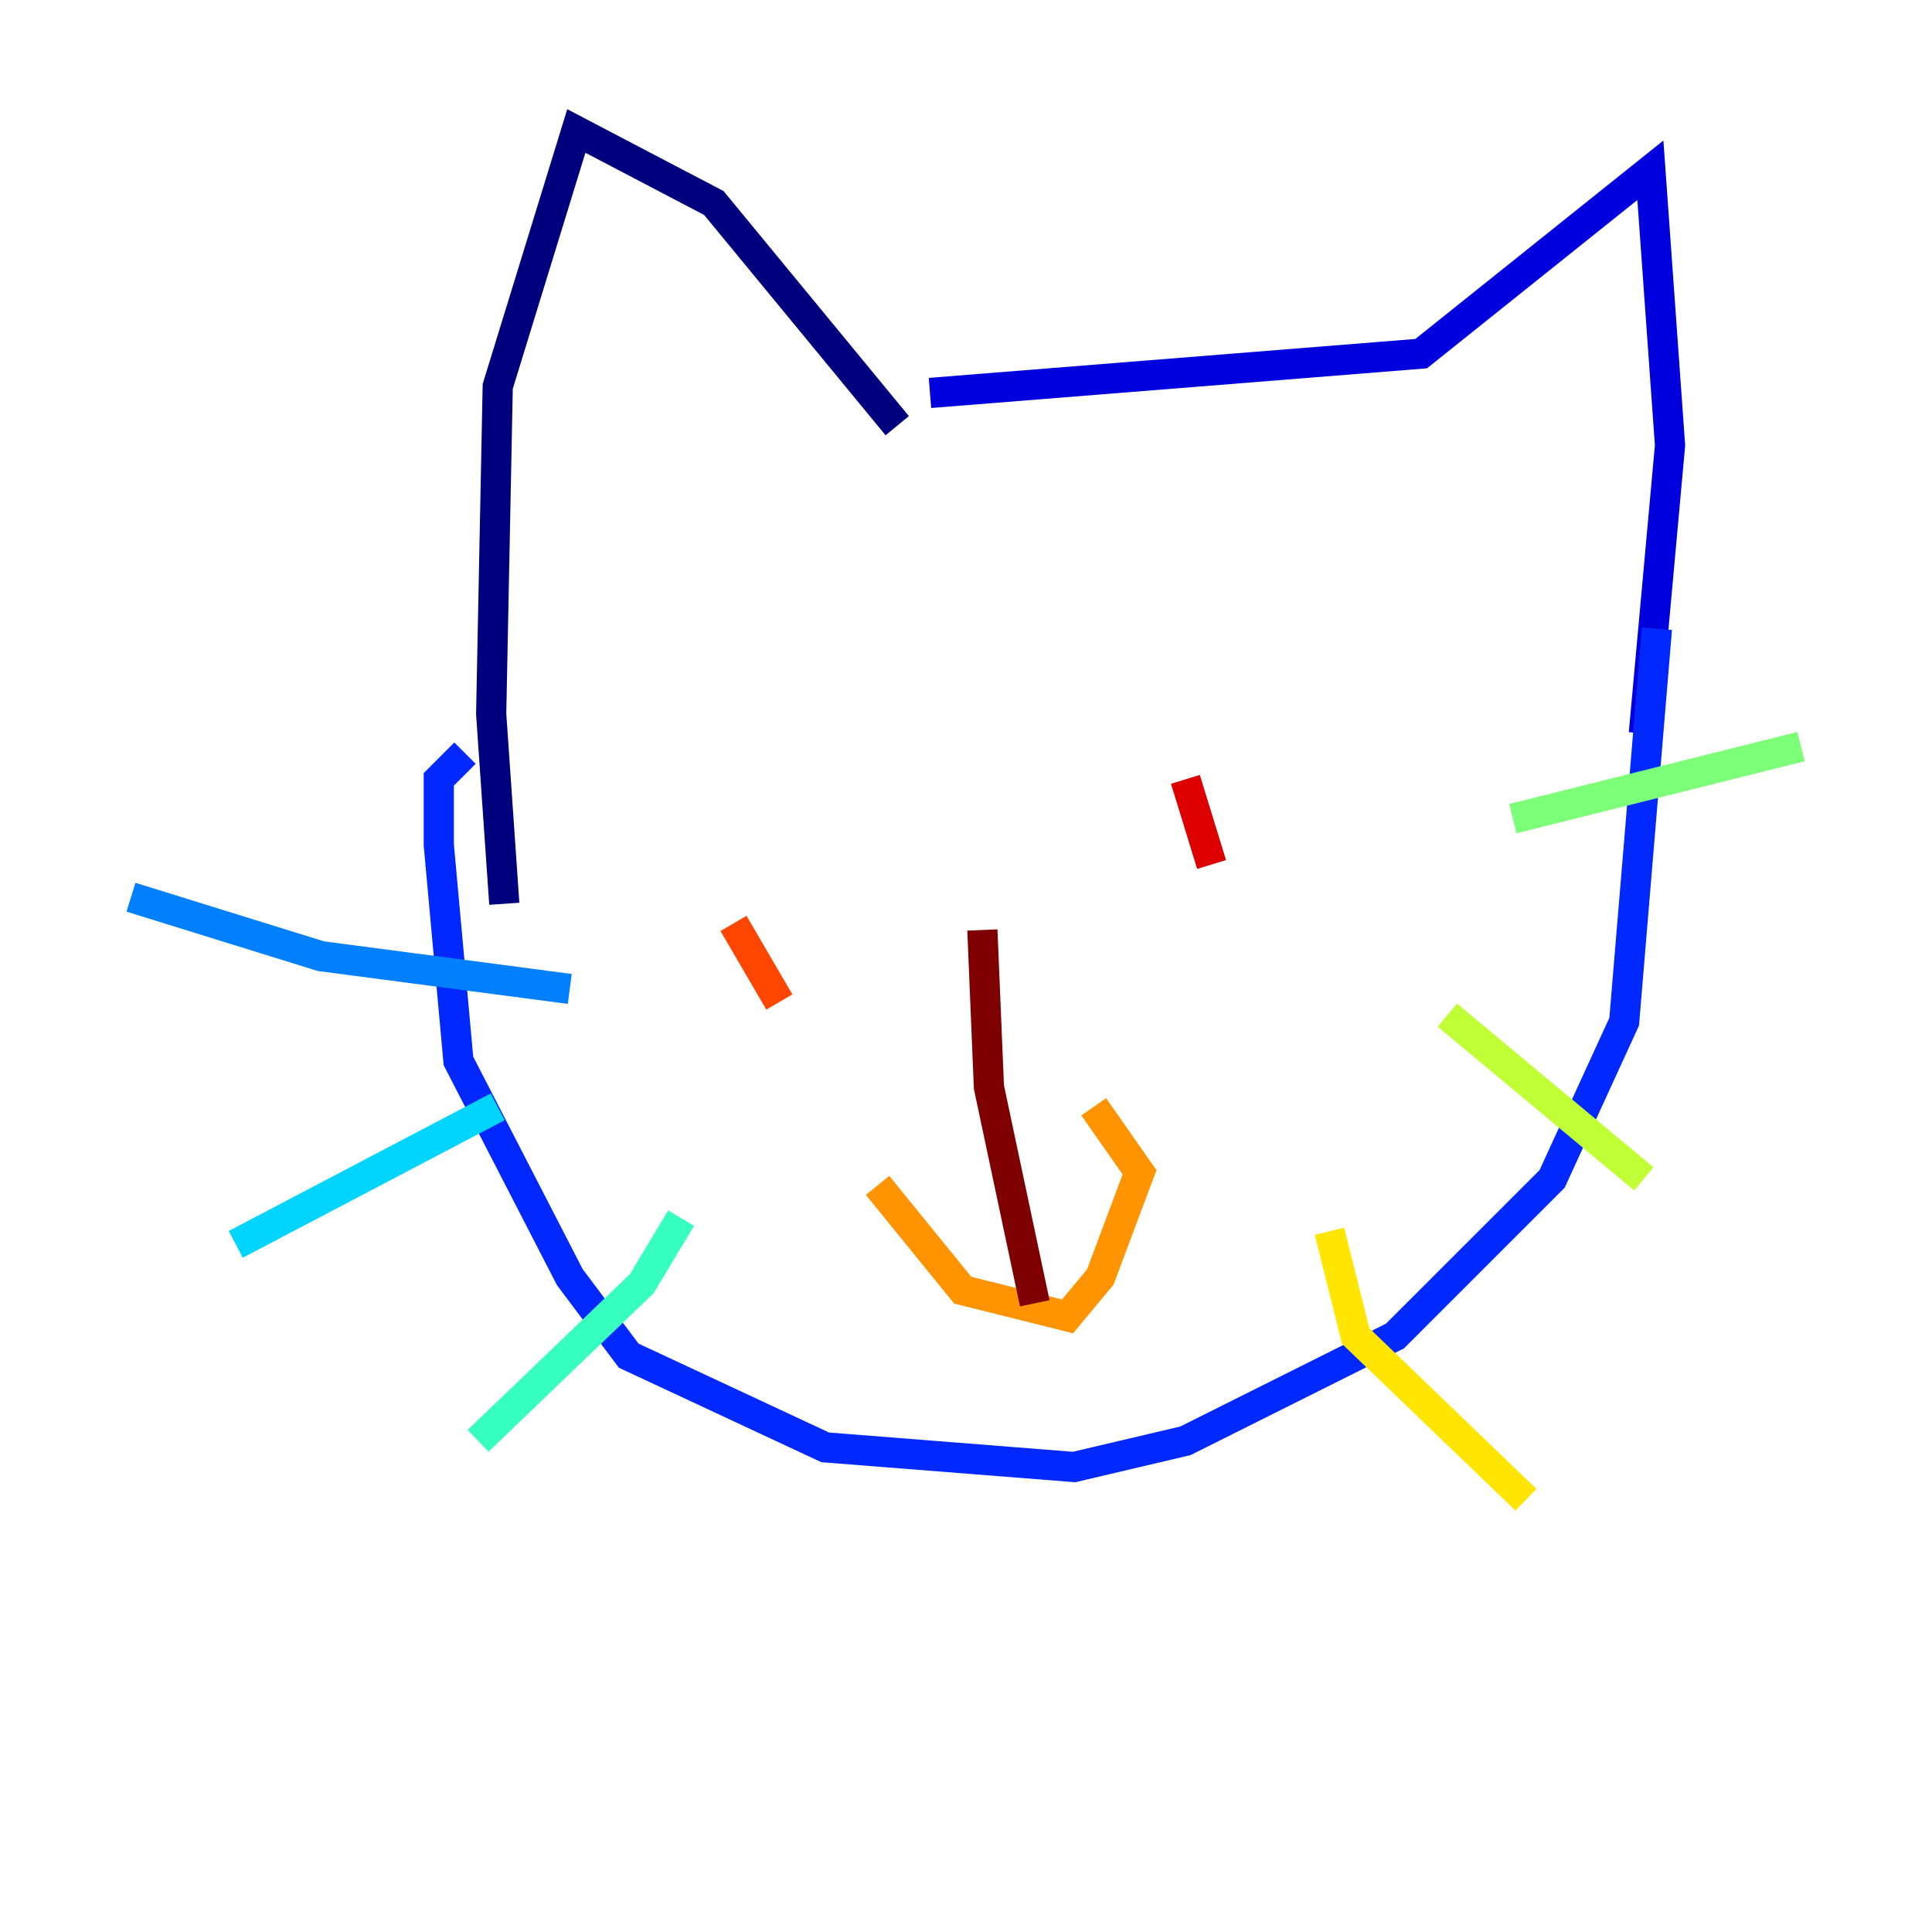 <?xml version="1.0" encoding="utf-8" ?>
<svg baseProfile="tiny" height="128" version="1.2" viewBox="0,0,128,128" width="128" xmlns="http://www.w3.org/2000/svg" xmlns:ev="http://www.w3.org/2001/xml-events" xmlns:xlink="http://www.w3.org/1999/xlink"><defs /><polyline fill="none" points="59.444,28.203 47.295,13.451 38.183,8.678 32.976,25.6 32.542,47.295 33.41,59.878" stroke="#00007f" stroke-width="2" /><polyline fill="none" points="61.614,26.034 94.156,23.43 109.342,11.281 110.644,29.505 108.909,48.597" stroke="#0000de" stroke-width="2" /><polyline fill="none" points="109.776,41.654 107.607,67.688 102.834,78.102 92.42,88.515 78.536,95.458 71.159,97.193 54.671,95.891 41.654,89.817 37.749,84.61 30.373,70.291 29.071,55.973 29.071,51.634 30.807,49.898" stroke="#0028ff" stroke-width="2" /><polyline fill="none" points="37.749,65.519 21.261,63.349 8.678,59.444" stroke="#0080ff" stroke-width="2" /><polyline fill="none" points="32.976,73.329 15.62,82.441" stroke="#00d4ff" stroke-width="2" /><polyline fill="none" points="45.125,80.705 42.522,85.044 31.675,95.458" stroke="#36ffc0" stroke-width="2" /><polyline fill="none" points="100.231,54.237 119.322,49.464" stroke="#7cff79" stroke-width="2" /><polyline fill="none" points="95.891,67.254 108.909,78.102" stroke="#c0ff36" stroke-width="2" /><polyline fill="none" points="88.081,81.573 89.817,88.515 101.098,99.363" stroke="#ffe500" stroke-width="2" /><polyline fill="none" points="58.142,78.536 63.783,85.478 70.725,87.214 72.895,84.61 75.498,77.668 72.461,73.329" stroke="#ff9400" stroke-width="2" /><polyline fill="none" points="48.597,61.18 51.634,66.386" stroke="#ff4600" stroke-width="2" /><polyline fill="none" points="78.536,51.634 80.271,57.275" stroke="#de0000" stroke-width="2" /><polyline fill="none" points="68.556,86.346 65.519,72.027 65.085,61.614" stroke="#7f0000" stroke-width="2" /></svg>
